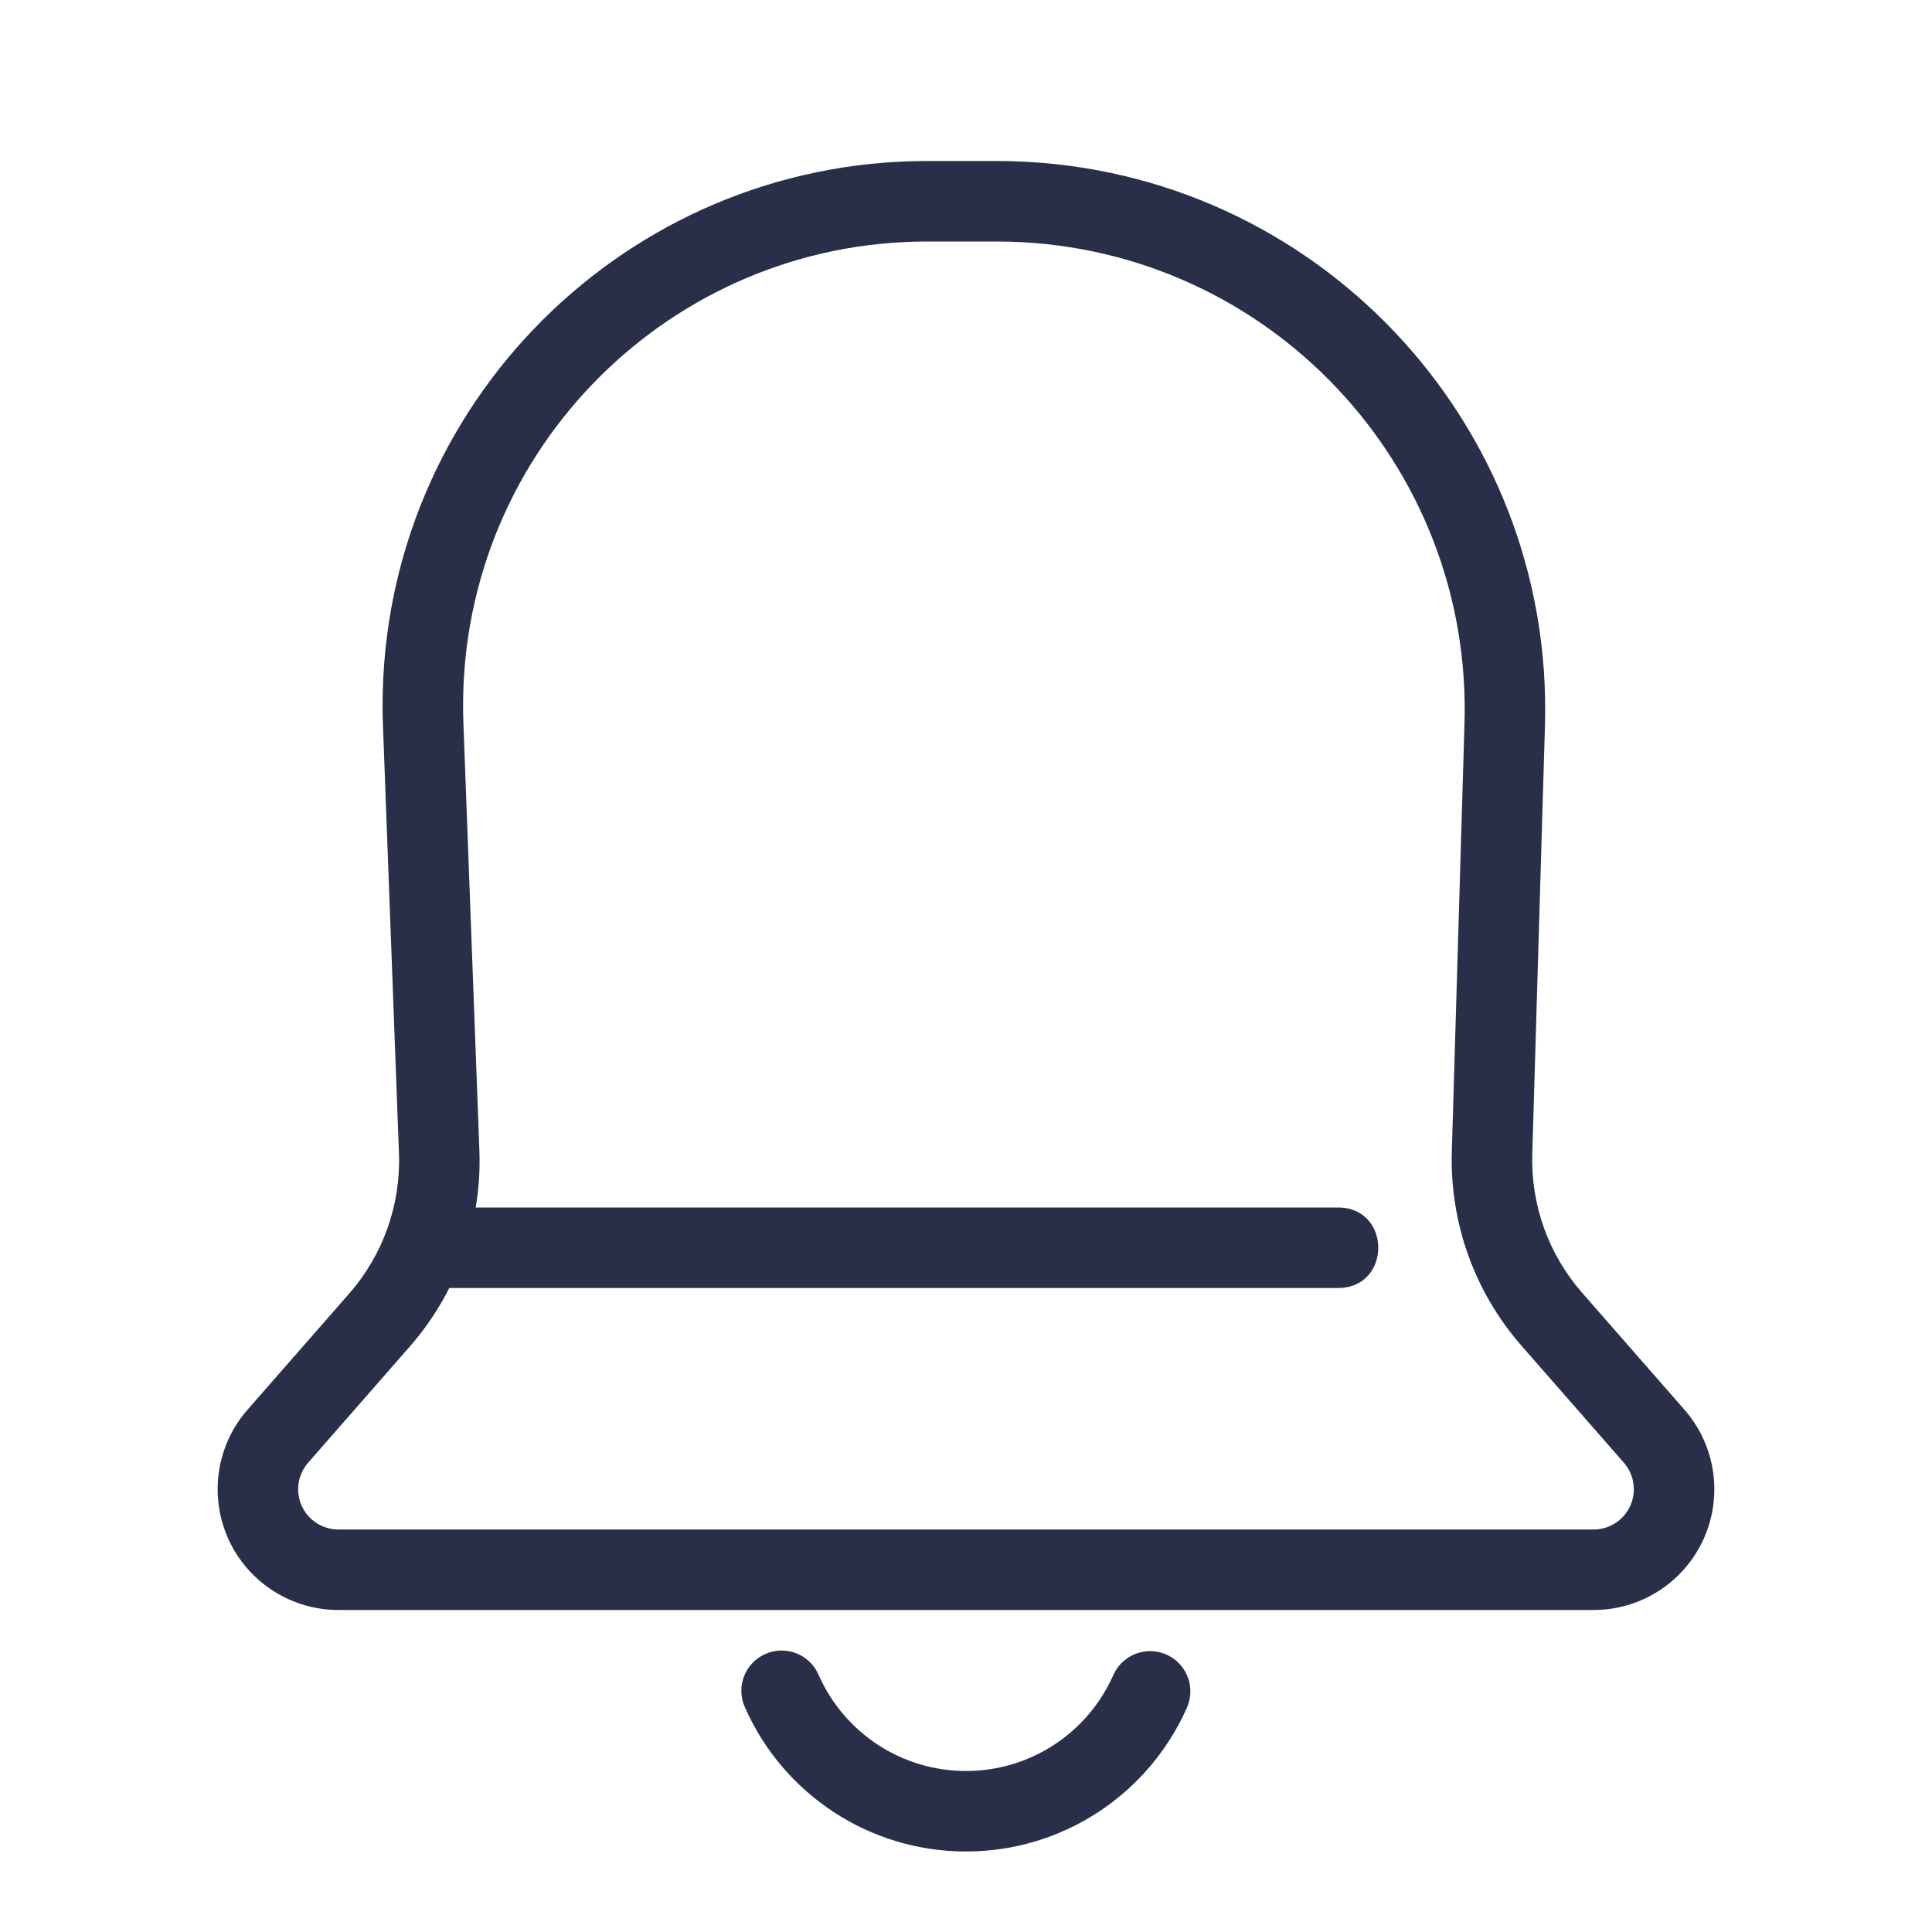 <svg xmlns="http://www.w3.org/2000/svg" width="48" height="48" viewBox="0 0 48 48">
  <g id="08-Location/Notification" fill="none" fill-rule="evenodd">
    <path id="Notification" fill="#292F48" fill-rule="nonzero" d="M36.385,17.97 C36.575,11.552 31.526,6.195 25.107,6.005 C24.993,6.002 24.878,6 24.763,6 L23.037,6 C16.668,6 11.505,11.163 11.505,17.532 C11.505,17.675 11.508,17.819 11.513,17.963 L11.91,28.581 C11.977,30.366 11.359,32.108 10.183,33.452 L7.655,36.341 C7.291,36.757 7.333,37.389 7.749,37.753 C7.931,37.912 8.165,38 8.408,38 L39.592,38 C40.145,38 40.592,37.552 40.592,37 C40.592,36.758 40.505,36.524 40.345,36.341 L37.799,33.432 C36.635,32.102 36.018,30.381 36.07,28.615 L36.385,17.97 Z M39.304,32.115 L41.85,35.024 C42.329,35.571 42.592,36.273 42.592,37 C42.592,38.657 41.249,40 39.592,40 L8.408,40 C7.681,40 6.979,39.736 6.432,39.258 C5.185,38.167 5.059,36.271 6.15,35.024 L8.678,32.135 C9.518,31.175 9.959,29.93 9.912,28.656 L9.515,18.037 C9.508,17.869 9.505,17.7 9.505,17.532 C9.505,10.058 15.564,4 23.037,4 L24.763,4 C24.898,4 25.032,4.002 25.166,4.006 C32.689,4.228 38.607,10.507 38.384,18.03 L38.069,28.674 C38.032,29.936 38.473,31.165 39.304,32.115 Z M18.503,42.408 C18.281,41.903 18.511,41.313 19.017,41.091 C19.523,40.869 20.113,41.099 20.335,41.605 C20.968,43.048 22.397,44 24,44 C25.599,44 27.024,43.054 27.66,41.617 C27.884,41.112 28.474,40.884 28.979,41.107 C29.484,41.331 29.712,41.921 29.489,42.426 C28.535,44.581 26.397,46 24,46 C21.596,46 19.452,44.572 18.503,42.408 Z M11,30 L33.243,30 C34.576,30 34.576,32 33.243,32 L11,32 C9.667,32 9.667,30 11,30 Z"/>
  </g>
</svg>
